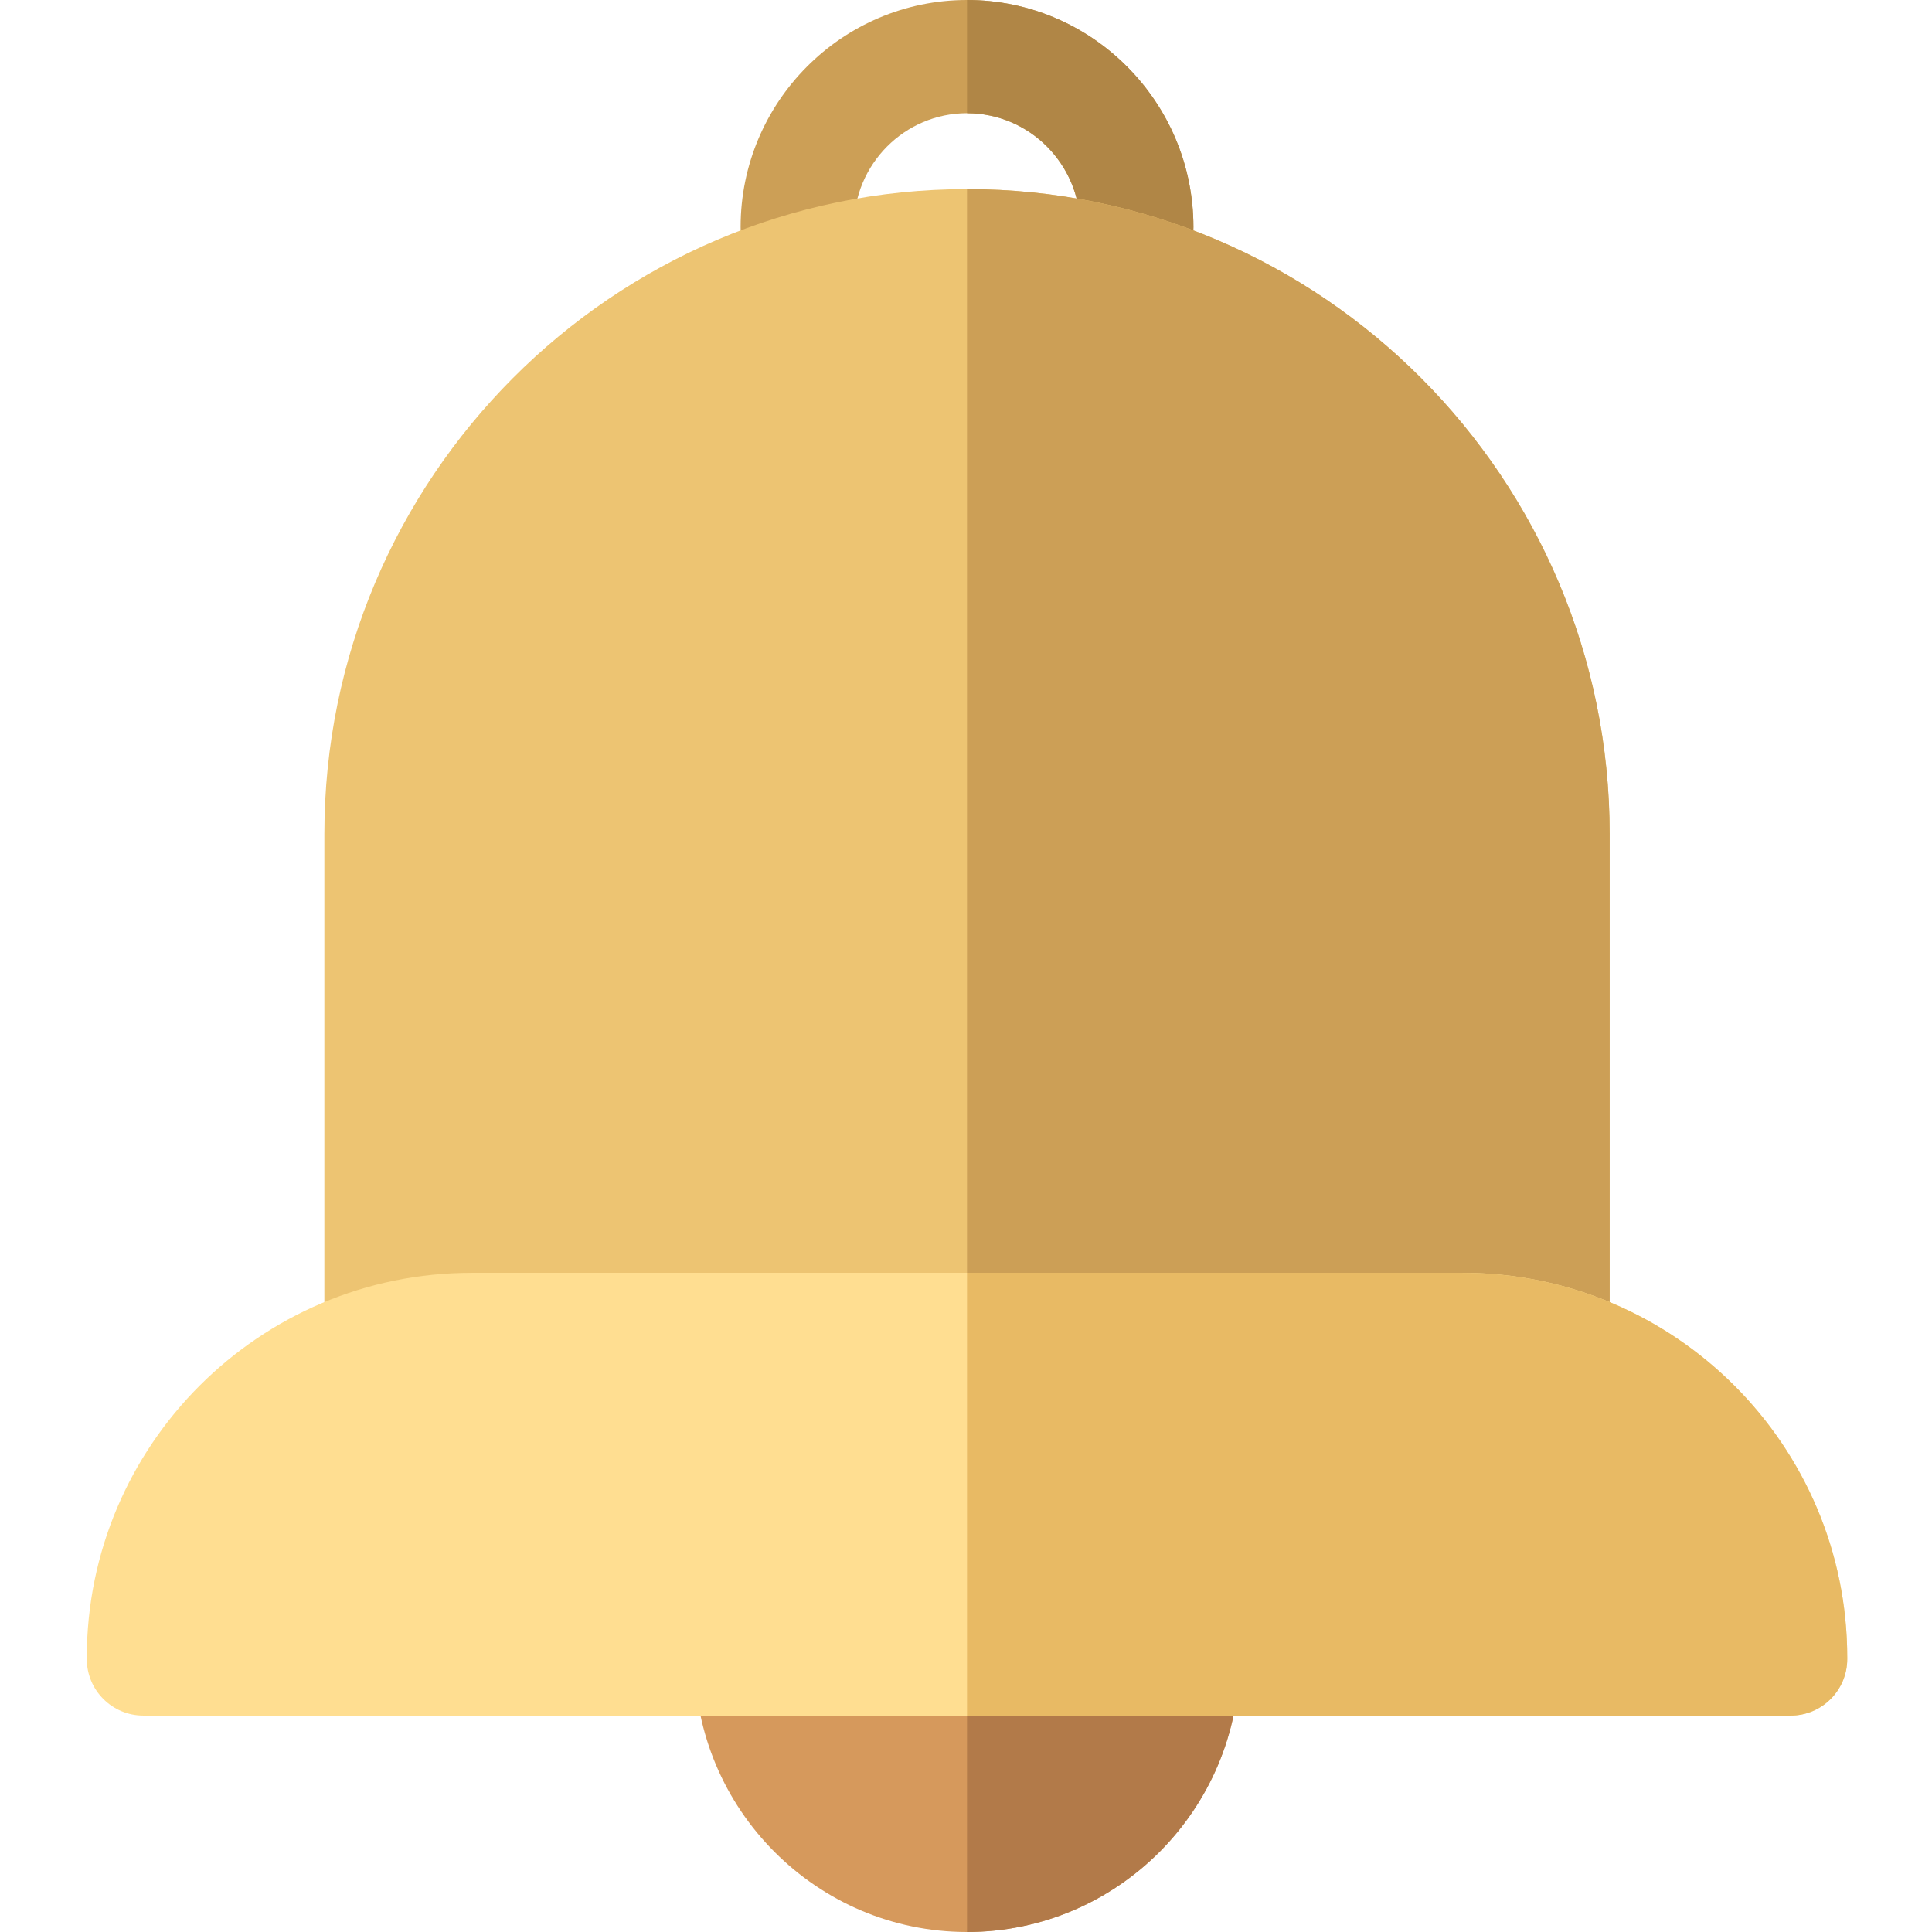 <svg height="512pt" viewBox="-22 0 511 512" width="512pt" xmlns="http://www.w3.org/2000/svg"><path d="m278.77 75.172c-8.285 0-15-6.715-15-15 0-16.637-13.457-30.172-30-30.172s-30 13.535-30 30.172c0 8.285-6.715 15-15 15-8.285 0-15-6.715-15-15 0-33.18 26.914-60.172 60-60.172 33.082 0 60 26.992 60 60.172 0 8.285-6.715 15-15 15zm0 0" fill="#cc9f56"/><path d="m233.77 30c16.543 0 30 13.535 30 30.172 0 8.285 6.715 15 15 15 8.285 0 15-6.715 15-15 0-33.18-26.918-60.172-60-60.172zm0 0" fill="#b08646"/><path d="m233.77 512c-39.812 0-72.199-32.488-72.199-72.418 0-8.285 6.715-15 15-15h114.398c8.285 0 15 6.715 15 15 0 39.93-32.387 72.418-72.199 72.418zm0 0" fill="#d6995c"/><path d="m290.969 424.582h-57.199v87.418c39.812 0 72.199-32.488 72.199-72.418 0-8.285-6.715-15-15-15zm0 0" fill="#b27a49"/><path d="m389.078 377.441h-310.617c-8.285 0-15-6.715-15-15v-141.43c0-94.234 76.398-170.902 170.309-170.902 93.91 0 170.309 76.668 170.309 170.902v141.43c0 8.285-6.715 15-15 15zm0 0" fill="#edc472"/><path d="m233.77 377.441h155.309c8.285 0 15-6.715 15-15v-141.43c0-94.234-76.398-170.902-170.309-170.902z" fill="#cc9f56"/><path d="m452.039 454.652h-436.539c-8.285 0-15-6.715-15-15v-.363c0-56.23 45.746-101.977 101.98-101.977h262.578c56.23 0 101.98 45.746 101.98 101.977v.363c0 8.285-6.719 15-15 15zm0 0" fill="#ffde91"/><path d="m365.059 337.312h-131.289v117.34h218.27c8.281 0 15-6.715 15-15v-.363c0-56.23-45.75-101.977-101.98-101.977zm0 0" fill="#e8ba64"/></svg>
